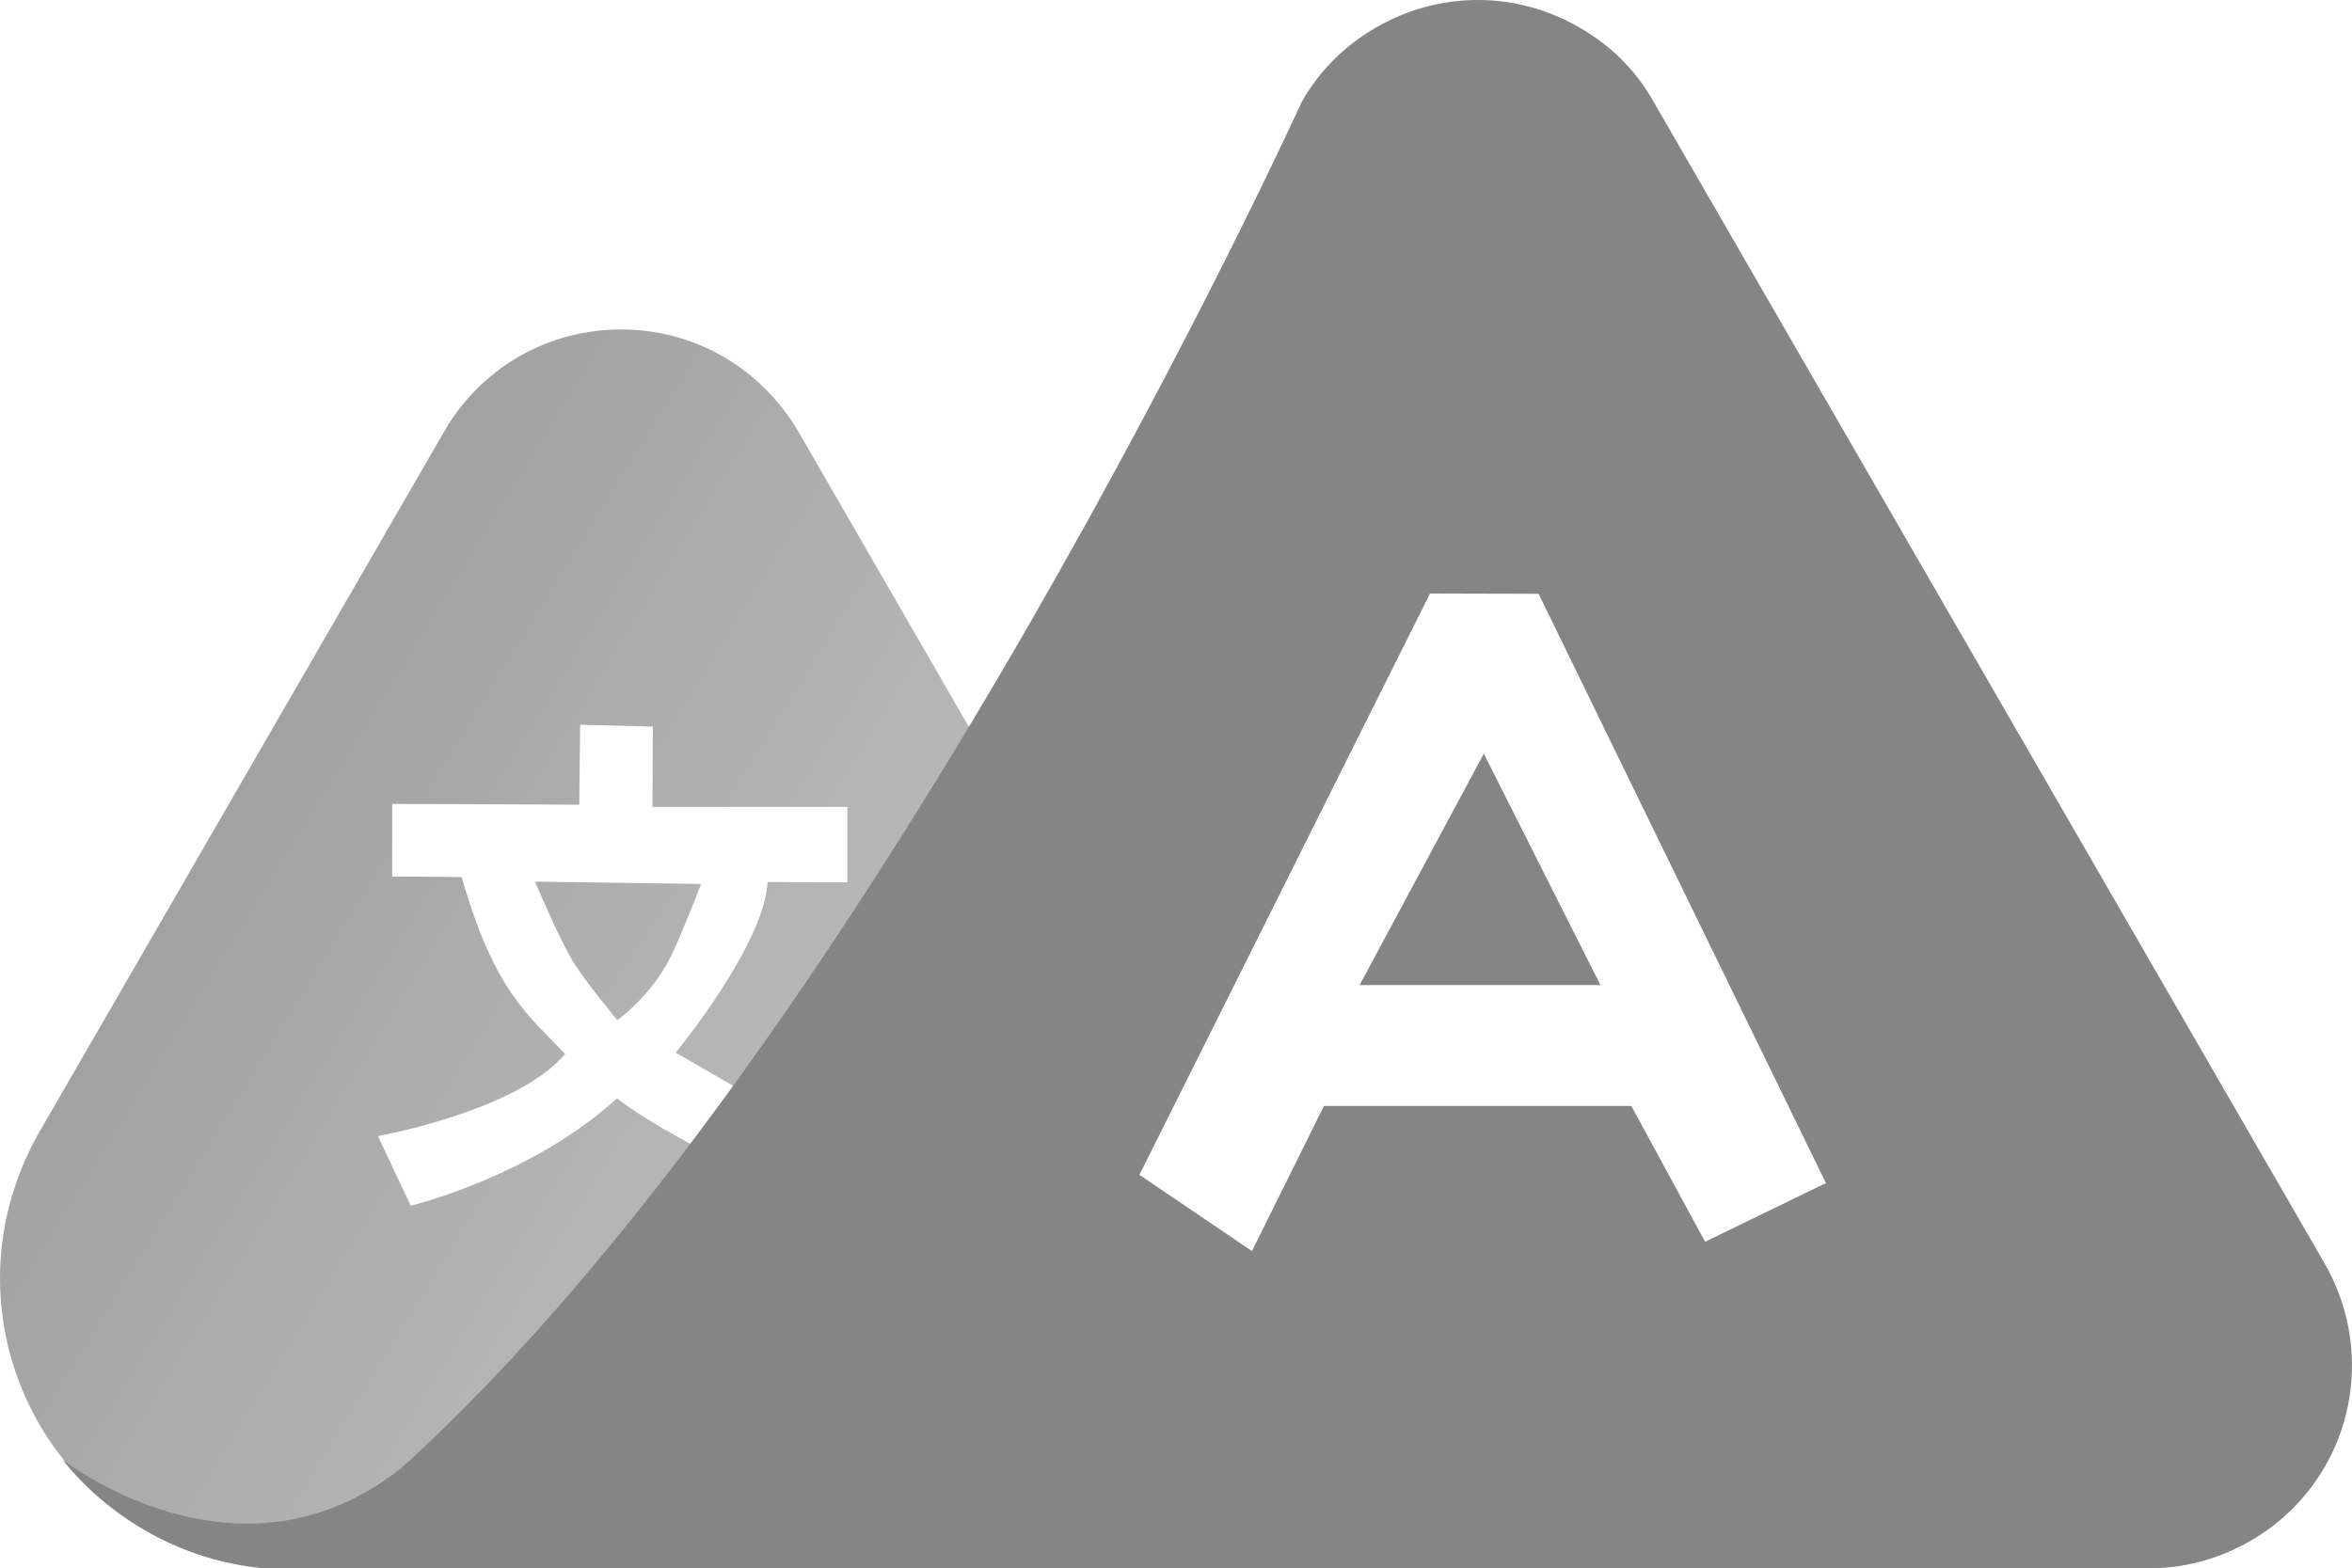 <svg version="1.1" xmlns="http://www.w3.org/2000/svg" xmlns:xlink="http://www.w3.org/1999/xlink" width="48.629" height="32.433" viewBox="0,0,48.629,32.433"><defs><linearGradient x1="218.801" y1="179.667" x2="239.17" y2="192.232" gradientUnits="userSpaceOnUse" id="color-1"><stop offset="0" stop-color="#9f9f9f"/><stop offset="1" stop-color="#c7c7c7"/></linearGradient><linearGradient x1="219.189" y1="179.667" x2="238.562" y2="192.232" gradientUnits="userSpaceOnUse" id="color-2"><stop offset="0" stop-color="#9f9f9f"/><stop offset="1" stop-color="#c7c7c7"/></linearGradient></defs><g transform="translate(-215.686,-163.783)"><g data-paper-data="{&quot;isPaintingLayer&quot;:true}" fill-rule="nonzero" stroke="none" stroke-width="1" stroke-linecap="butt" stroke-linejoin="miter" stroke-miterlimit="10" stroke-dasharray="" stroke-dashoffset="0" style="mix-blend-mode: normal"><path d="M218.686,195.416c-0.91,-0.53 -1.67,-1.28 -2.2,-2.2c-0.52,-0.91 -0.8,-1.94 -0.8,-3c0,-1.05 0.28,-2.08 0.8,-3l8.39,-14.52c0.37,-0.64 0.9,-1.17 1.54,-1.54c0.64,-0.37 1.37,-0.56 2.11,-0.56c0.74,0 1.47,0.19 2.11,0.56c0.64,0.37 1.17,0.9 1.55,1.54l7.473,12.944l-1.663,3.245l4.261,1.254l3.509,6.077h-24.08c-1.05,0.01 -2.09,-0.27 -3,-0.8zM229.183,178.809l-1.502,-0.039l-0.019,1.654c0,0 -2.573,-0.015 -3.867,-0.015v1.5c0.56,0 1.435,0.011 1.435,0.011c0.69,2.396 1.394,2.862 2.139,3.658c-0.982,1.181 -3.869,1.698 -3.869,1.698l0.679,1.441c0,0 2.487,-0.6 4.264,-2.22c0.714,0.556 2,1.193 2,1.193l1.008,-1.101l-1.794,-1.037c0,0 1.84,-2.239 1.899,-3.53c0.648,0.007 1.65,0.005 1.65,0.005v-1.559l-4.03,0.002z" fill="url(#color-1)"/><path d="M226.747,182.015l3.434,0.048c0,0 -0.289,0.765 -0.57,1.386c-0.411,0.91 -1.161,1.429 -1.161,1.429c0,0 -0.616,-0.737 -0.886,-1.162c-0.296,-0.466 -0.817,-1.701 -0.817,-1.701z" fill="url(#color-2)"/><path d="M244.134,164.353c0.64,-0.37 1.36,-0.57 2.11,-0.57c0.74,0 1.46,0.2 2.1,0.57c0.65,0.37 1.18,0.9 1.54,1.55l13.86,24c0.37,0.64 0.57,1.37 0.57,2.11c0,0.74 -0.19,1.46 -0.56,2.1c-0.37,0.64 -0.91,1.18 -1.55,1.54c-0.64,0.37 -1.37,0.57 -2.11,0.56h-38.98c-0.81,-0.08 -1.59,-0.32 -2.3,-0.71c-0.71,-0.39 -1.34,-0.91 -1.84,-1.54c0,0 3.63,2.87 7.02,0.17c9.796,-8.877 18.6,-28.23 18.6,-28.23c0.36,-0.65 0.9,-1.18 1.54,-1.55zM241.571,189.655l1.488,-3.001h6.356l1.525,2.808l2.498,-1.213l-5.94,-12.186l-2.246,-0.006l-6.008,12.021z" fill="#858585"/><path d="M246.365,179.368l2.411,4.786h-4.979z" fill="#858585"/></g></g></svg>
